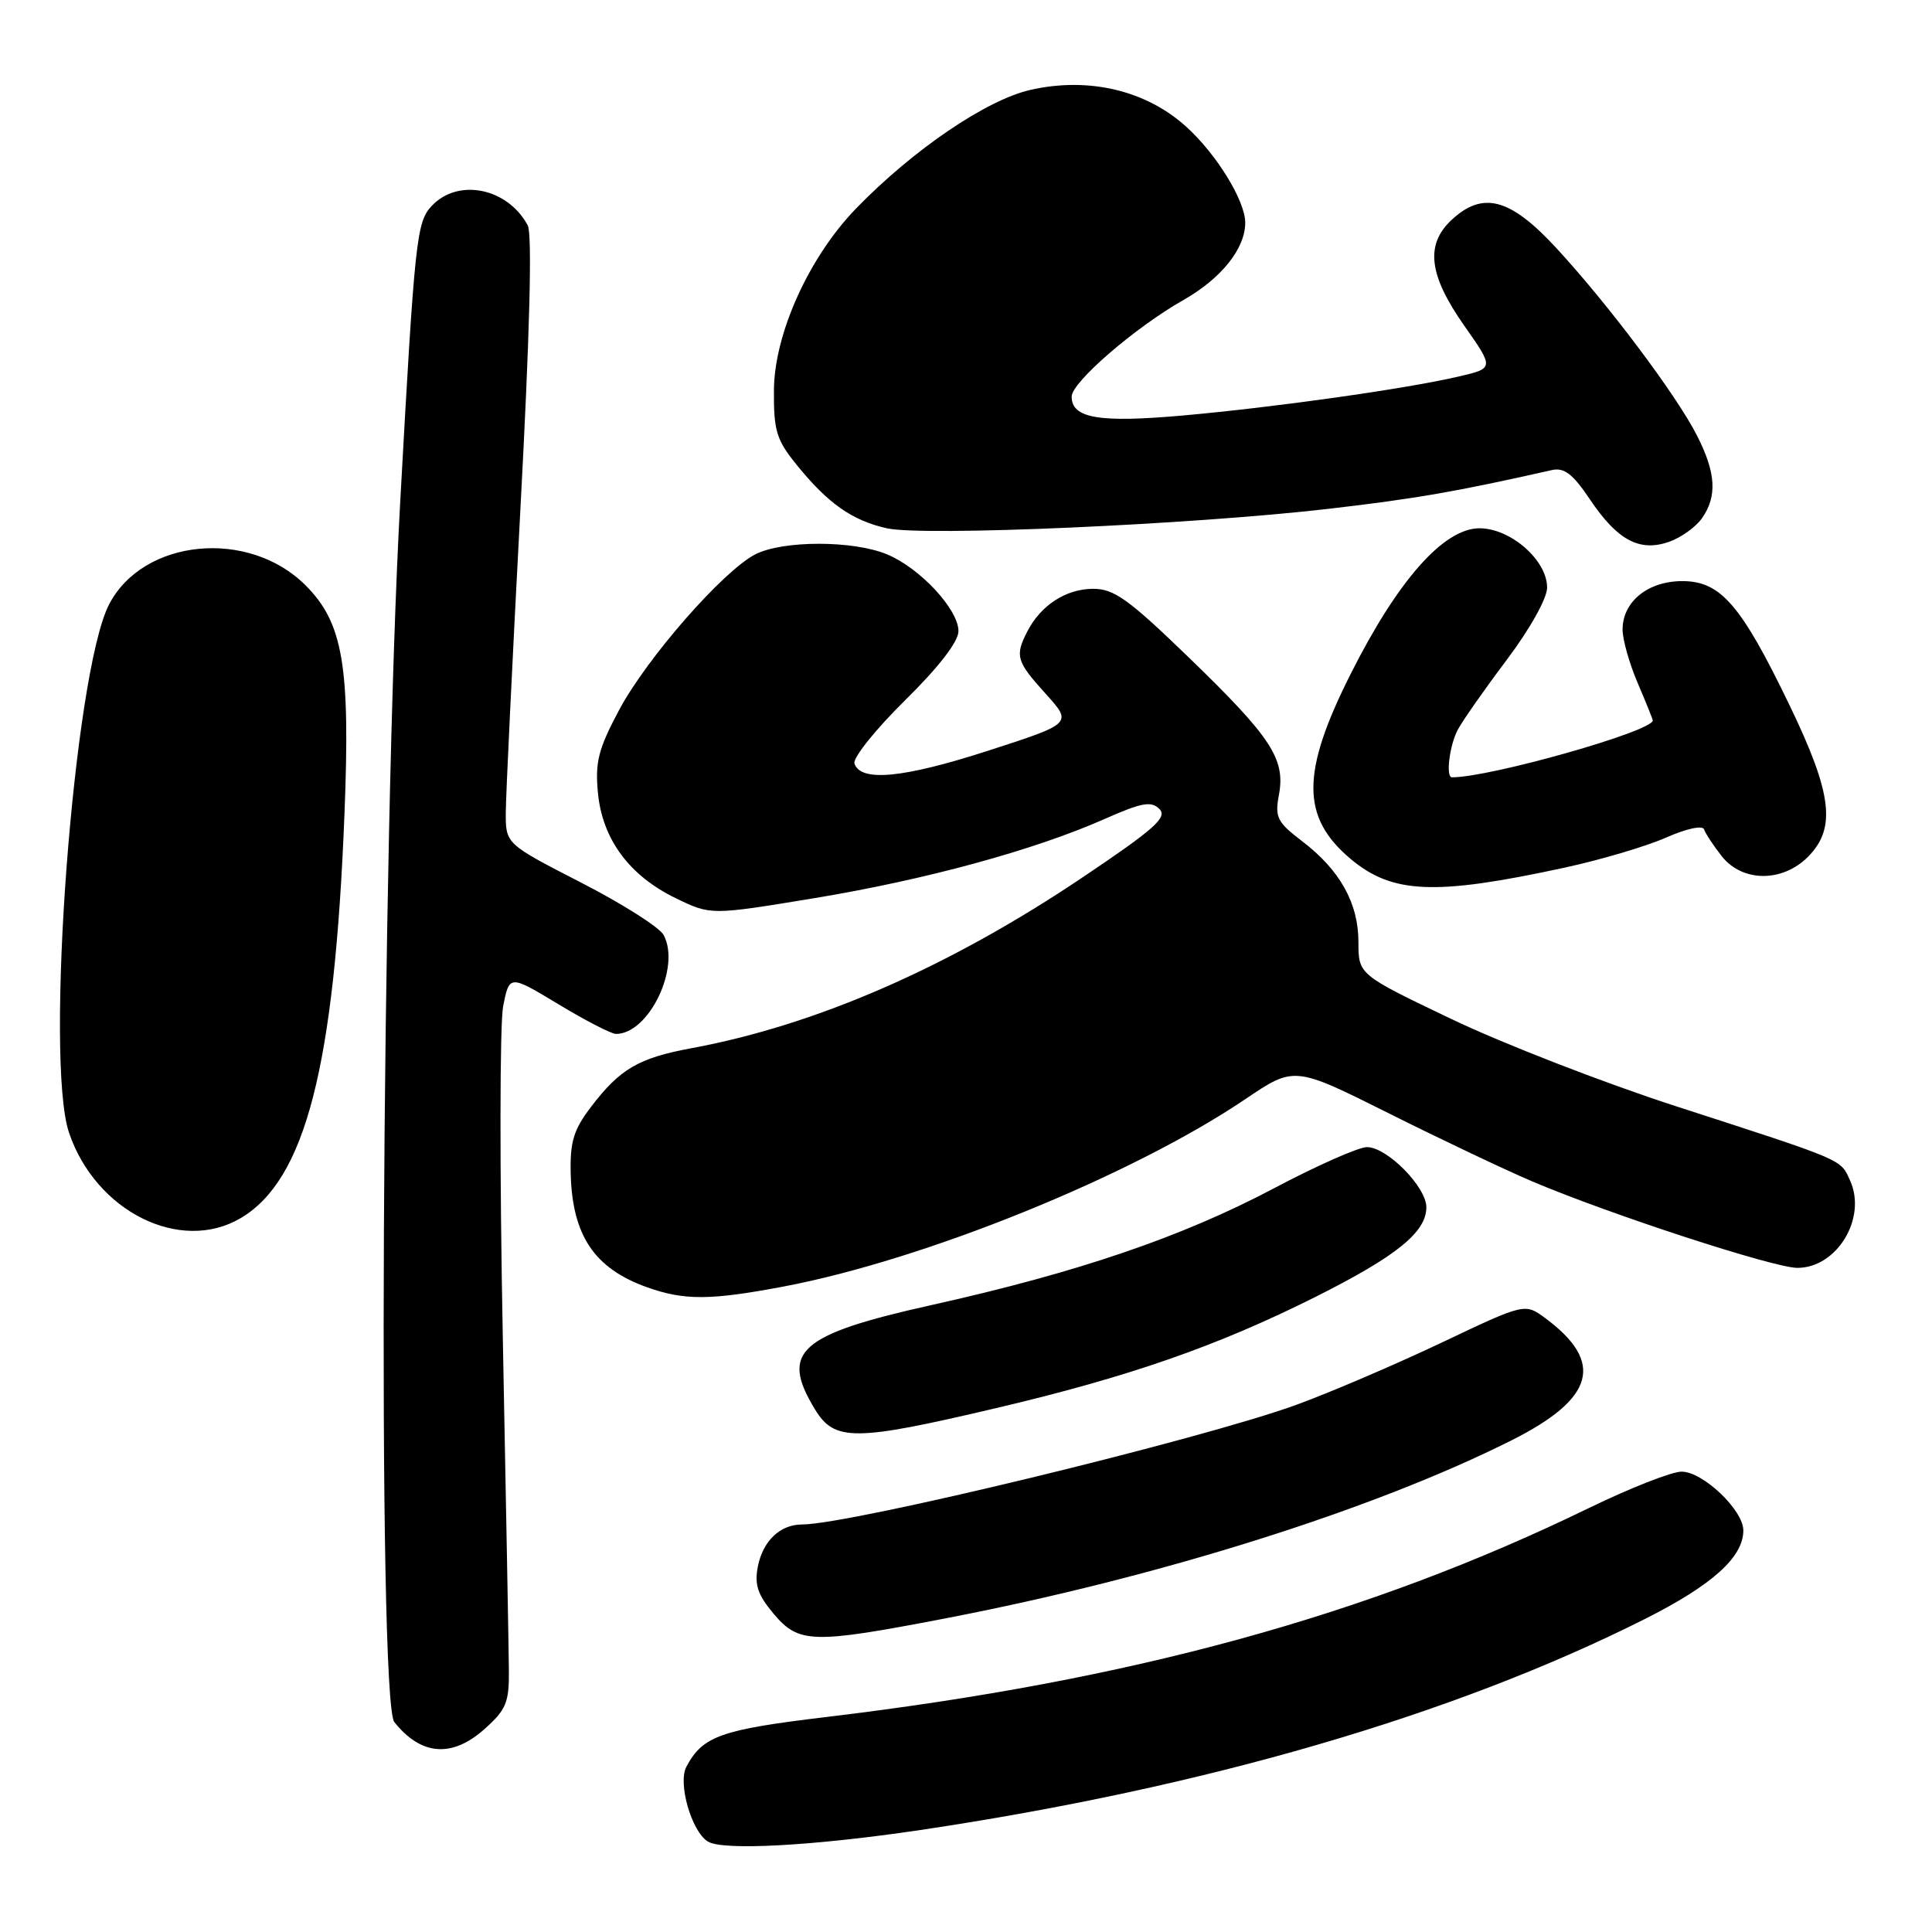 <?xml version="1.0" encoding="UTF-8" standalone="no"?>
<!DOCTYPE svg PUBLIC "-//W3C//DTD SVG 1.1//EN" "http://www.w3.org/Graphics/SVG/1.1/DTD/svg11.dtd" >
<svg xmlns="http://www.w3.org/2000/svg" xmlns:xlink="http://www.w3.org/1999/xlink" version="1.1" viewBox="0 0 256 256">
 <g >
 <path fill="currentColor"
d=" M 122.00 242.48 C 159.66 236.86 192.52 227.30 217.89 214.56 C 226.88 210.04 231.00 206.34 231.00 202.79 C 231.00 200.09 225.65 195.00 222.81 195.00 C 221.52 195.00 215.97 197.18 210.48 199.85 C 181.16 214.11 149.88 222.68 109.50 227.51 C 95.51 229.19 93.12 230.03 90.95 234.10 C 89.79 236.26 91.62 242.66 93.79 244.01 C 95.78 245.25 107.79 244.59 122.00 242.48 Z  M 64.22 229.09 C 67.07 226.55 67.47 225.57 67.43 221.34 C 67.41 218.68 67.04 198.72 66.62 177.00 C 66.20 155.28 66.22 135.62 66.67 133.33 C 67.50 129.15 67.50 129.15 74.00 133.07 C 77.58 135.23 81.00 137.00 81.62 137.00 C 85.97 137.01 90.23 128.18 87.94 123.90 C 87.41 122.89 82.48 119.76 76.98 116.94 C 67.00 111.81 67.00 111.81 67.02 107.66 C 67.03 105.37 67.90 87.33 68.95 67.57 C 70.19 44.48 70.54 31.00 69.93 29.87 C 67.27 24.90 60.70 23.56 57.21 27.28 C 55.19 29.42 54.96 31.62 53.04 66.33 C 50.56 111.06 50.00 225.37 52.25 228.18 C 55.80 232.64 59.91 232.95 64.22 229.09 Z  M 125.24 214.45 C 153.48 209.02 181.91 200.08 200.29 190.85 C 211.30 185.32 212.64 180.51 204.78 174.68 C 202.06 172.66 202.06 172.66 191.01 177.91 C 184.92 180.80 176.28 184.50 171.79 186.14 C 159.21 190.73 112.66 202.00 106.28 202.00 C 103.38 202.00 101.09 204.17 100.42 207.57 C 99.95 209.98 100.40 211.32 102.50 213.82 C 105.84 217.79 107.62 217.84 125.24 214.45 Z  M 132.00 186.58 C 149.63 182.43 161.34 178.35 174.36 171.82 C 185.07 166.44 189.00 163.26 189.00 159.97 C 189.00 157.27 183.79 152.00 181.13 152.00 C 180.02 152.00 174.46 154.46 168.78 157.47 C 156.62 163.90 142.84 168.60 123.50 172.91 C 105.84 176.84 103.32 179.09 107.99 186.75 C 110.59 191.02 113.23 191.00 132.00 186.58 Z  M 103.84 170.47 C 122.58 166.92 149.97 155.80 165.00 145.65 C 171.50 141.26 171.50 141.26 184.00 147.51 C 190.88 150.95 199.43 155.01 203.00 156.53 C 213.28 160.90 235.04 168.00 238.16 168.00 C 243.42 168.00 247.41 161.38 245.14 156.41 C 243.84 153.56 244.54 153.86 222.10 146.59 C 212.53 143.49 199.14 138.29 192.35 135.04 C 180.00 129.14 180.00 129.14 180.00 124.82 C 179.99 119.65 177.55 115.28 172.51 111.44 C 169.24 108.95 168.91 108.29 169.46 105.35 C 170.35 100.59 168.49 97.74 157.65 87.24 C 149.49 79.35 147.61 78.00 144.79 78.02 C 141.22 78.05 137.89 80.22 136.12 83.68 C 134.46 86.92 134.67 87.63 138.56 91.93 C 142.11 95.86 142.11 95.86 130.91 99.48 C 119.68 103.11 114.03 103.65 113.22 101.17 C 112.98 100.44 115.98 96.69 119.89 92.83 C 124.40 88.39 127.00 85.02 127.00 83.63 C 127.00 80.75 121.92 75.28 117.55 73.46 C 113.06 71.58 103.70 71.59 100.07 73.46 C 95.78 75.68 85.70 87.21 82.03 94.09 C 79.28 99.25 78.84 100.98 79.23 105.07 C 79.82 111.21 83.40 116.05 89.57 119.03 C 94.19 121.27 94.19 121.27 107.85 119.02 C 122.63 116.58 137.05 112.65 146.41 108.50 C 151.30 106.34 152.54 106.11 153.63 107.20 C 154.73 108.30 152.97 109.86 143.44 116.26 C 125.76 128.15 108.12 135.85 91.58 138.90 C 84.62 140.19 82.14 141.64 78.32 146.66 C 76.01 149.68 75.52 151.29 75.62 155.48 C 75.82 163.70 78.75 168.08 85.74 170.57 C 90.68 172.33 94.12 172.31 103.84 170.47 Z  M 31.89 161.41 C 40.47 156.34 44.32 141.38 45.64 107.96 C 46.43 88.22 45.46 82.53 40.49 77.56 C 32.94 70.01 18.96 71.37 14.45 80.10 C 9.77 89.15 5.89 140.47 9.15 150.10 C 12.70 160.55 23.90 166.12 31.89 161.41 Z  M 207.26 114.98 C 212.08 113.94 218.15 112.14 220.75 110.99 C 223.46 109.79 225.61 109.33 225.80 109.90 C 225.98 110.45 227.04 112.05 228.14 113.45 C 230.86 116.90 236.14 116.95 239.55 113.55 C 243.33 109.76 242.79 105.20 237.15 93.50 C 230.71 80.14 228.00 77.00 222.91 77.00 C 218.36 77.00 215.00 79.72 215.00 83.42 C 215.00 84.75 215.90 87.93 217.00 90.50 C 218.10 93.07 219.00 95.30 219.00 95.46 C 219.00 96.90 197.47 103.00 192.39 103.00 C 191.54 103.00 192.07 98.74 193.17 96.68 C 193.81 95.48 196.73 91.31 199.67 87.41 C 202.76 83.29 205.00 79.28 205.00 77.85 C 205.00 74.23 200.16 70.00 196.04 70.00 C 191.30 70.00 185.20 76.90 178.95 89.34 C 172.39 102.38 172.39 108.28 178.95 113.80 C 184.48 118.45 190.13 118.69 207.26 114.98 Z  M 225.52 68.67 C 227.56 65.75 227.38 62.66 224.86 57.71 C 222.12 52.33 213.05 40.25 206.15 32.79 C 200.08 26.23 196.45 25.29 192.31 29.17 C 188.84 32.44 189.32 36.45 193.99 43.11 C 197.99 48.80 197.99 48.80 193.24 49.90 C 186.17 51.54 168.92 53.97 156.70 55.06 C 145.61 56.04 142.00 55.43 142.00 52.55 C 142.00 50.65 150.39 43.40 156.78 39.77 C 161.83 36.91 165.00 32.94 165.00 29.51 C 165.00 26.60 161.19 20.41 157.17 16.78 C 151.85 11.97 144.27 10.17 136.58 11.90 C 130.76 13.20 121.05 19.79 113.48 27.58 C 107.22 34.01 102.62 44.16 102.55 51.66 C 102.51 57.08 102.87 58.27 105.56 61.59 C 109.69 66.70 112.91 68.97 117.51 70.00 C 122.35 71.09 157.78 69.53 175.97 67.43 C 187.59 66.08 192.96 65.15 205.62 62.29 C 207.26 61.92 208.40 62.79 210.65 66.14 C 214.30 71.58 217.23 73.16 221.14 71.80 C 222.73 71.25 224.70 69.84 225.52 68.67 Z "/>
</g>
</svg>